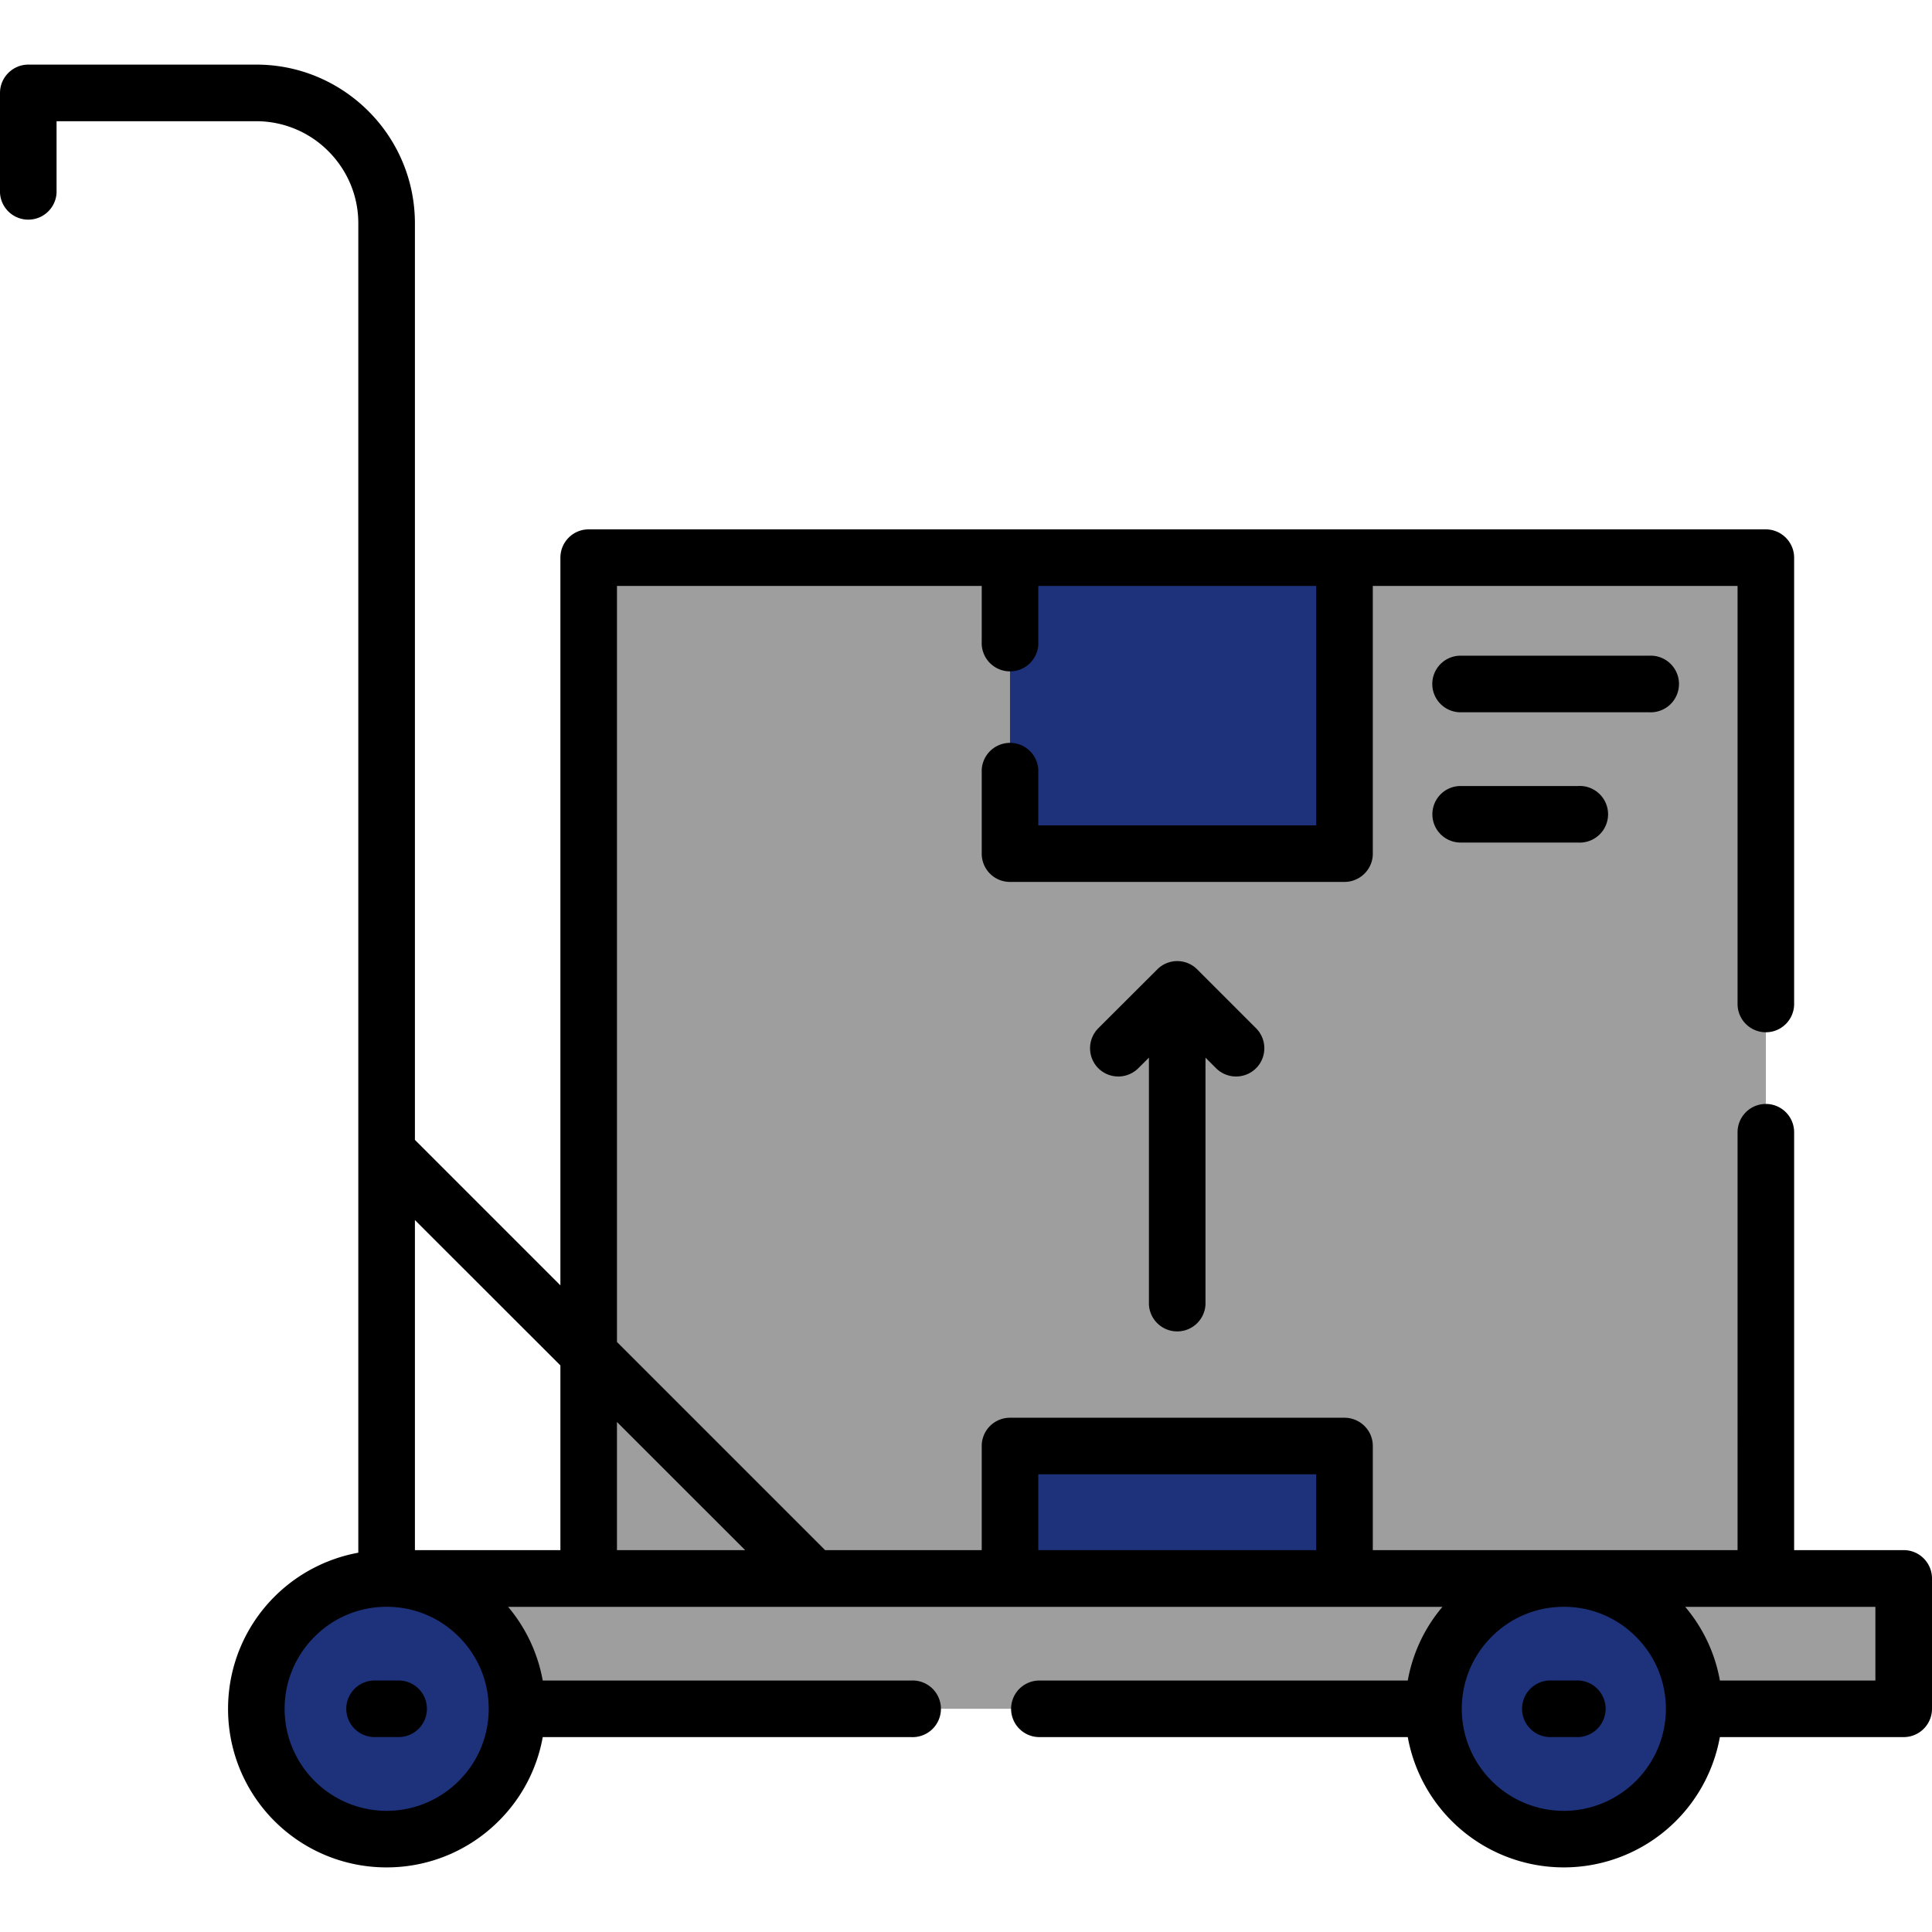 <svg width="50" height="50" fill="none" xmlns="http://www.w3.org/2000/svg"><g clip-path="url(#clip0)"><path fill-rule="evenodd" clip-rule="evenodd" d="M15.993 42.537H44.94a.76.76 0 00.759-.759V15.192a.76.76 0 00-.759-.758H15.993a.76.76 0 00-.759.758v26.586c0 .418.34.759.759.759z" fill="#9E9E9E"/><path fill-rule="evenodd" clip-rule="evenodd" d="M42.572 42.537h2.37a.76.76 0 00.758-.759V15.192a.76.76 0 00-.758-.758h-2.37a.76.76 0 01.759.758v26.586a.76.76 0 01-.759.759z" fill="#9E9E9E"/><path fill-rule="evenodd" clip-rule="evenodd" d="M26.897 37.421h7.14c.417 0 .758.343.758.759v3.598a.76.76 0 01-.759.759h-7.139a.761.761 0 01-.758-.759V38.18c0-.416.343-.759.758-.759zm7.898-22.987v6.9c0 .416-.34.76-.759.76h-7.139a.763.763 0 01-.758-.76v-6.9h8.656z" fill="#1D327B"/><path fill-rule="evenodd" clip-rule="evenodd" d="M31.668 37.421h2.37c.418 0 .758.343.758.759v3.598a.76.76 0 01-.758.759h-2.37a.76.76 0 00.758-.759V38.18a.761.761 0 00-.758-.759zm3.128-22.987v6.9c0 .416-.34.76-.758.76h-2.37a.762.762 0 00.758-.76v-6.9h2.37z" fill="#1D327B"/><path fill-rule="evenodd" clip-rule="evenodd" d="M10.01 40.851h38.503c.416 0 .759.34.759.758v1.855a.761.761 0 01-.759.759H10.01V40.85z" fill="#9E9E9E"/><path fill-rule="evenodd" clip-rule="evenodd" d="M46.143 40.851h2.37c.414 0 .758.34.758.758v1.855a.761.761 0 01-.759.759h-2.37c.416 0 .76-.34.76-.759V41.61a.761.761 0 00-.76-.758z" fill="#9E9E9E"/><path fill-rule="evenodd" clip-rule="evenodd" d="M10.008 40.851a3.37 3.37 0 013.372 3.372 3.37 3.37 0 01-3.372 3.371 3.37 3.37 0 01-3.371-3.371 3.37 3.37 0 013.371-3.372zm30.465 0a3.37 3.37 0 013.371 3.372 3.37 3.37 0 01-3.371 3.371 3.37 3.37 0 01-3.372-3.371 3.37 3.37 0 013.372-3.372z" fill="#1D327B"/><path fill-rule="evenodd" clip-rule="evenodd" d="M10.007 40.851a3.37 3.37 0 013.372 3.372 3.37 3.37 0 01-4.557 3.158 3.376 3.376 0 002.187-3.158c0-1.445-.91-2.677-2.187-3.159a3.356 3.356 0 011.185-.213zm30.465 0a3.37 3.37 0 013.371 3.372 3.37 3.37 0 01-4.556 3.158 3.375 3.375 0 000-6.317 3.358 3.358 0 011.184-.213z" fill="#1D327B"/><path d="M32.507 26.611a.733.733 0 010 1.035.734.734 0 01-1.035 0l-.274-.274v6.39a.733.733 0 01-1.464 0v-6.39l-.275.274a.734.734 0 01-1.035 0 .734.734 0 010-1.035l1.525-1.522a.729.729 0 011.036 0l1.522 1.522zM19.284 40.117l-3.317-3.316v3.316h3.317zm-4.781-4.78l-3.765-3.762v8.542h3.765v-4.78zM10.738 29.5l3.765 3.765V14.434c0-.405.326-.734.73-.734h30.465c.404 0 .734.33.734.734v11.549a.732.732 0 11-1.464 0V15.164h-9.44v6.93c0 .403-.33.73-.734.73h-8.656a.73.73 0 01-.731-.73V19.92a.733.733 0 011.464 0v1.44h7.192v-6.196h-7.192v1.44a.733.733 0 11-1.464 0v-1.44h-9.44V34.73l5.387 5.387h4.053v-2.696a.73.73 0 01.73-.73h8.657c.404 0 .734.326.734.73v2.696h9.44V29.302a.732.732 0 111.464 0v10.815h2.837c.404 0 .731.33.731.734v3.372a.733.733 0 01-.73.733h-4.76a4.104 4.104 0 01-4.039 3.372 4.104 4.104 0 01-4.038-3.372h-9.534a.732.732 0 110-1.464h9.534a4.05 4.05 0 01.897-1.907H13.15c.45.534.766 1.187.896 1.907h9.534a.733.733 0 110 1.464h-9.534a4.071 4.071 0 01-1.138 2.17 4.092 4.092 0 01-2.9 1.202 4.098 4.098 0 01-4.106-4.105c0-1.132.46-2.16 1.201-2.901a4.119 4.119 0 012.17-1.138V5.777c0-.725-.296-1.384-.774-1.863a2.63 2.63 0 00-1.863-.777H1.464V4.99A.733.733 0 010 4.99V2.406c0-.405.33-.734.734-.734h5.902c1.129 0 2.156.462 2.898 1.204a4.093 4.093 0 011.204 2.901v23.724zm29.424 15.455a.733.733 0 110-1.464h.62a.733.733 0 110 1.464h-.62zm-30.468 0a.732.732 0 010-1.464h.623a.732.732 0 110 1.464h-.623zM37.8 18.434a.732.732 0 010-1.465h4.892a.733.733 0 110 1.465H37.8zm0 3.371a.73.73 0 01-.73-.733.73.73 0 01.73-.73h3.037a.733.733 0 110 1.463H37.8zm-3.737 16.35h-7.192v1.962h7.192v-1.962zm9.55 3.43a4.05 4.05 0 01.898 1.907h4.024v-1.907h-4.921zm-1.276.772a2.623 2.623 0 00-1.865-.773c-.728 0-1.39.294-1.866.773a2.625 2.625 0 00-.775 1.866c0 .73.296 1.39.775 1.868a2.634 2.634 0 001.866.773c.728 0 1.39-.297 1.865-.773a2.632 2.632 0 00.776-1.868c0-.703-.277-1.37-.776-1.866zm-30.464 0a2.622 2.622 0 00-1.866-.773 2.62 2.62 0 00-1.865.773 2.625 2.625 0 00-.776 1.866c0 .73.297 1.39.776 1.868a2.634 2.634 0 001.865.773c.728 0 1.39-.297 1.866-.773a2.631 2.631 0 00.775-1.868c0-.703-.277-1.37-.775-1.866z" fill="#000"/></g><defs><clipPath id="clip0"><path fill="#fff" d="M0 0h50v50H0z"/></clipPath></defs></svg>